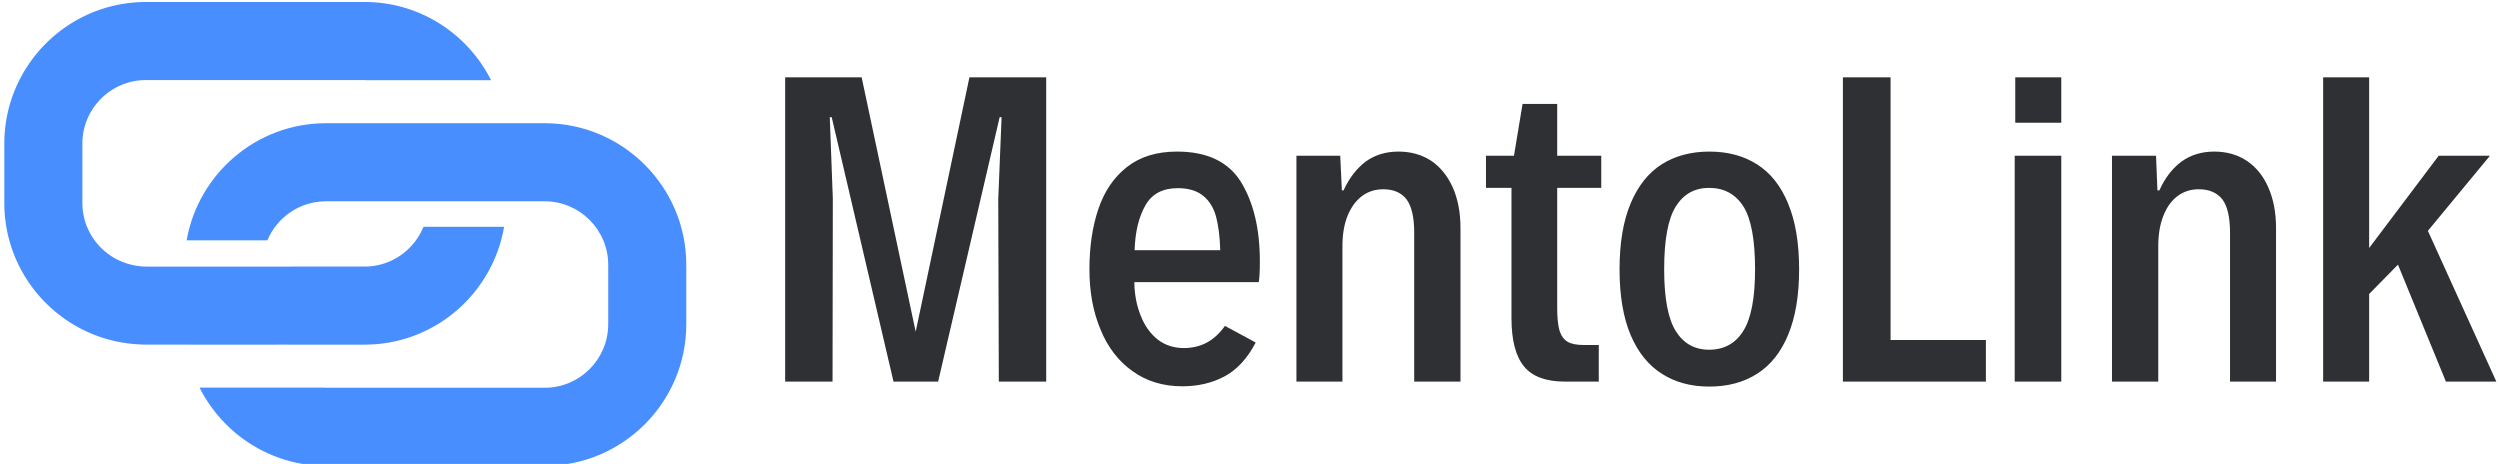 <svg data-v-423bf9ae="" xmlns="http://www.w3.org/2000/svg" viewBox="0 0 485 90" class="iconLeft"><!----><!----><!----><g data-v-423bf9ae="" id="207d9a47-67ea-4fe4-b11d-0e7a1461391d" fill="#2e3034" transform="matrix(5.376,0,0,5.376,146.085,-0.054)"><path d="M1.16 13.78L1.16 2.80L3.92 2.80L5.87 11.98L7.81 2.80L10.58 2.80L10.58 13.78L8.87 13.78L8.85 7.20L8.97 4.24L8.90 4.24L6.68 13.78L5.07 13.78L2.84 4.24L2.77 4.24L2.88 7.18L2.87 13.78L1.16 13.78ZM18.29 9.44L18.29 9.44Q18.29 9.97 18.25 10.19L18.25 10.19L13.76 10.19L13.76 10.19Q13.77 10.86 13.99 11.40L13.99 11.40L13.99 11.40Q14.20 11.94 14.60 12.26L14.60 12.26L14.60 12.26Q15.00 12.57 15.55 12.57L15.55 12.57L15.55 12.57Q16.47 12.57 17.03 11.77L17.03 11.77L18.14 12.37L18.14 12.37Q17.69 13.23 17.02 13.59L17.02 13.59L17.02 13.59Q16.35 13.95 15.49 13.95L15.49 13.95L15.49 13.95Q14.45 13.95 13.69 13.40L13.69 13.40L13.69 13.40Q12.93 12.86 12.54 11.90L12.54 11.90L12.54 11.90Q12.14 10.95 12.14 9.73L12.14 9.73L12.14 9.73Q12.14 8.51 12.46 7.56L12.46 7.56L12.46 7.56Q12.78 6.60 13.49 6.04L13.49 6.04L13.49 6.04Q14.20 5.48 15.30 5.48L15.30 5.48L15.30 5.48Q16.93 5.48 17.61 6.58L17.61 6.58L17.61 6.58Q18.29 7.69 18.29 9.44L18.29 9.44ZM15.33 6.80L15.33 6.80Q14.51 6.80 14.16 7.42L14.16 7.42L14.16 7.42Q13.80 8.05 13.77 9.04L13.77 9.04L16.86 9.04L16.86 9.04Q16.84 8.31 16.71 7.83L16.71 7.83L16.71 7.83Q16.58 7.35 16.25 7.08L16.25 7.08L16.25 7.08Q15.91 6.80 15.33 6.80L15.33 6.80ZM19.61 13.78L19.61 5.63L21.19 5.63L21.25 6.88L21.31 6.88L21.31 6.88Q21.62 6.21 22.11 5.84L22.11 5.84L22.11 5.84Q22.61 5.48 23.29 5.48L23.29 5.48L23.29 5.48Q23.96 5.48 24.47 5.81L24.47 5.81L24.47 5.81Q24.97 6.15 25.25 6.77L25.25 6.77L25.25 6.77Q25.53 7.40 25.53 8.24L25.53 8.24L25.53 13.78L23.86 13.78L23.86 8.41L23.86 8.41Q23.86 7.57 23.58 7.20L23.58 7.20L23.58 7.20Q23.30 6.84 22.74 6.84L22.74 6.84L22.74 6.84Q22.30 6.84 21.97 7.09L21.97 7.09L21.97 7.09Q21.64 7.34 21.45 7.81L21.45 7.81L21.45 7.81Q21.27 8.27 21.27 8.89L21.27 8.89L21.27 13.78L19.61 13.78ZM29.29 13.78L29.29 13.78Q28.27 13.78 27.82 13.23L27.82 13.23L27.82 13.23Q27.37 12.68 27.37 11.49L27.37 11.49L27.37 6.79L26.45 6.79L26.45 5.63L27.46 5.63L27.77 3.76L29.02 3.76L29.02 5.63L30.61 5.63L30.61 6.79L29.02 6.79L29.02 11.11L29.02 11.11Q29.02 11.64 29.10 11.93L29.10 11.93L29.10 11.93Q29.19 12.22 29.39 12.34L29.39 12.34L29.39 12.34Q29.59 12.46 29.98 12.46L29.98 12.46L30.52 12.46L30.52 13.78L29.29 13.78ZM34.51 13.96L34.51 13.96Q33.52 13.96 32.80 13.50L32.80 13.50L32.80 13.50Q32.07 13.04 31.67 12.10L31.67 12.10L31.67 12.10Q31.27 11.15 31.27 9.73L31.27 9.73L31.27 9.73Q31.27 8.30 31.67 7.35L31.67 7.35L31.67 7.35Q32.07 6.40 32.79 5.94L32.79 5.94L32.79 5.94Q33.52 5.48 34.51 5.48L34.51 5.48L34.51 5.48Q35.51 5.48 36.23 5.94L36.23 5.94L36.23 5.94Q36.96 6.40 37.35 7.35L37.35 7.35L37.35 7.35Q37.75 8.30 37.75 9.73L37.75 9.73L37.75 9.73Q37.75 11.15 37.35 12.10L37.35 12.10L37.35 12.10Q36.96 13.04 36.23 13.50L36.23 13.50L36.23 13.50Q35.51 13.96 34.51 13.96L34.51 13.96ZM34.50 12.63L34.50 12.63Q35.31 12.63 35.73 11.96L35.73 11.96L35.73 11.96Q36.16 11.29 36.16 9.73L36.16 9.73L36.16 9.73Q36.16 8.13 35.74 7.46L35.74 7.46L35.74 7.46Q35.31 6.79 34.50 6.79L34.50 6.79L34.50 6.79Q33.72 6.79 33.30 7.46L33.30 7.46L33.30 7.46Q32.88 8.13 32.88 9.73L32.88 9.73L32.88 9.73Q32.88 11.29 33.30 11.96L33.30 11.96L33.30 11.96Q33.72 12.63 34.50 12.63L34.50 12.63ZM39.33 13.78L39.33 2.80L41.05 2.80L41.05 12.28L44.49 12.28L44.49 13.78L39.33 13.78ZM45.55 4.44L45.55 2.80L47.21 2.80L47.21 4.44L45.55 4.44ZM45.53 13.78L45.53 5.63L47.21 5.63L47.21 13.78L45.53 13.78ZM49.04 13.78L49.04 5.63L50.63 5.63L50.68 6.88L50.75 6.88L50.75 6.88Q51.05 6.21 51.55 5.84L51.55 5.84L51.55 5.84Q52.05 5.48 52.73 5.48L52.73 5.48L52.73 5.48Q53.40 5.48 53.90 5.81L53.90 5.81L53.90 5.81Q54.41 6.15 54.68 6.77L54.68 6.77L54.68 6.77Q54.96 7.40 54.96 8.24L54.96 8.24L54.96 13.78L53.30 13.78L53.30 8.41L53.30 8.41Q53.30 7.57 53.02 7.20L53.02 7.20L53.02 7.20Q52.73 6.84 52.17 6.84L52.17 6.84L52.17 6.84Q51.73 6.84 51.40 7.09L51.40 7.09L51.40 7.09Q51.07 7.34 50.89 7.81L50.89 7.81L50.89 7.81Q50.71 8.27 50.71 8.89L50.71 8.89L50.71 13.78L49.04 13.78ZM62.91 13.78L61.09 13.78L59.36 9.56L58.32 10.62L58.32 13.78L56.66 13.78L56.66 2.80L58.32 2.80L58.32 8.96L60.83 5.63L62.68 5.63L60.44 8.34L62.91 13.78Z"></path></g><!----><g data-v-423bf9ae="" id="a2f220a7-12fe-4958-9dfa-1f78c54b29d6" transform="matrix(1.47,0,0,1.47,-6.512,-28.119)" stroke="none" fill="#488eff"><path d="M76.31 35.389H47.45c-9.202 0-16.853 6.692-18.39 15.46h10.653c1.267-3.025 4.257-5.156 7.737-5.156h28.86c4.625 0 8.389 3.76 8.389 8.385v7.838c0 4.625-3.764 8.387-8.389 8.387H47.45c-.062 0-.12-.017-.182-.018H30.764c3.077 6.111 9.392 10.322 16.687 10.322h28.86c10.306 0 18.69-8.385 18.69-18.691v-7.838C95 43.774 86.616 35.389 76.31 35.389z"></path><path d="M29.527 64.611l.001.004H40.97l-.004-.004H52.55c9.234 0 16.904-6.739 18.404-15.553H60.315c-1.246 3.072-4.252 5.249-7.766 5.249h-9.538v.004h-19.18v-.004h-.141a8.304 8.304 0 0 1-1.917-.242c-3.7-.872-6.471-4.183-6.471-8.146v-7.838c0-4.625 3.764-8.385 8.389-8.385h28.86c.059 0 .114.016.173.017h16.514c-3.077-6.11-9.392-10.321-16.687-10.321H23.69C13.384 19.394 5 27.779 5 38.082v7.838c0 9.778 7.55 17.812 17.124 18.612.518.043 1.037.079 1.566.079h5.837z"></path></g><!----></svg>